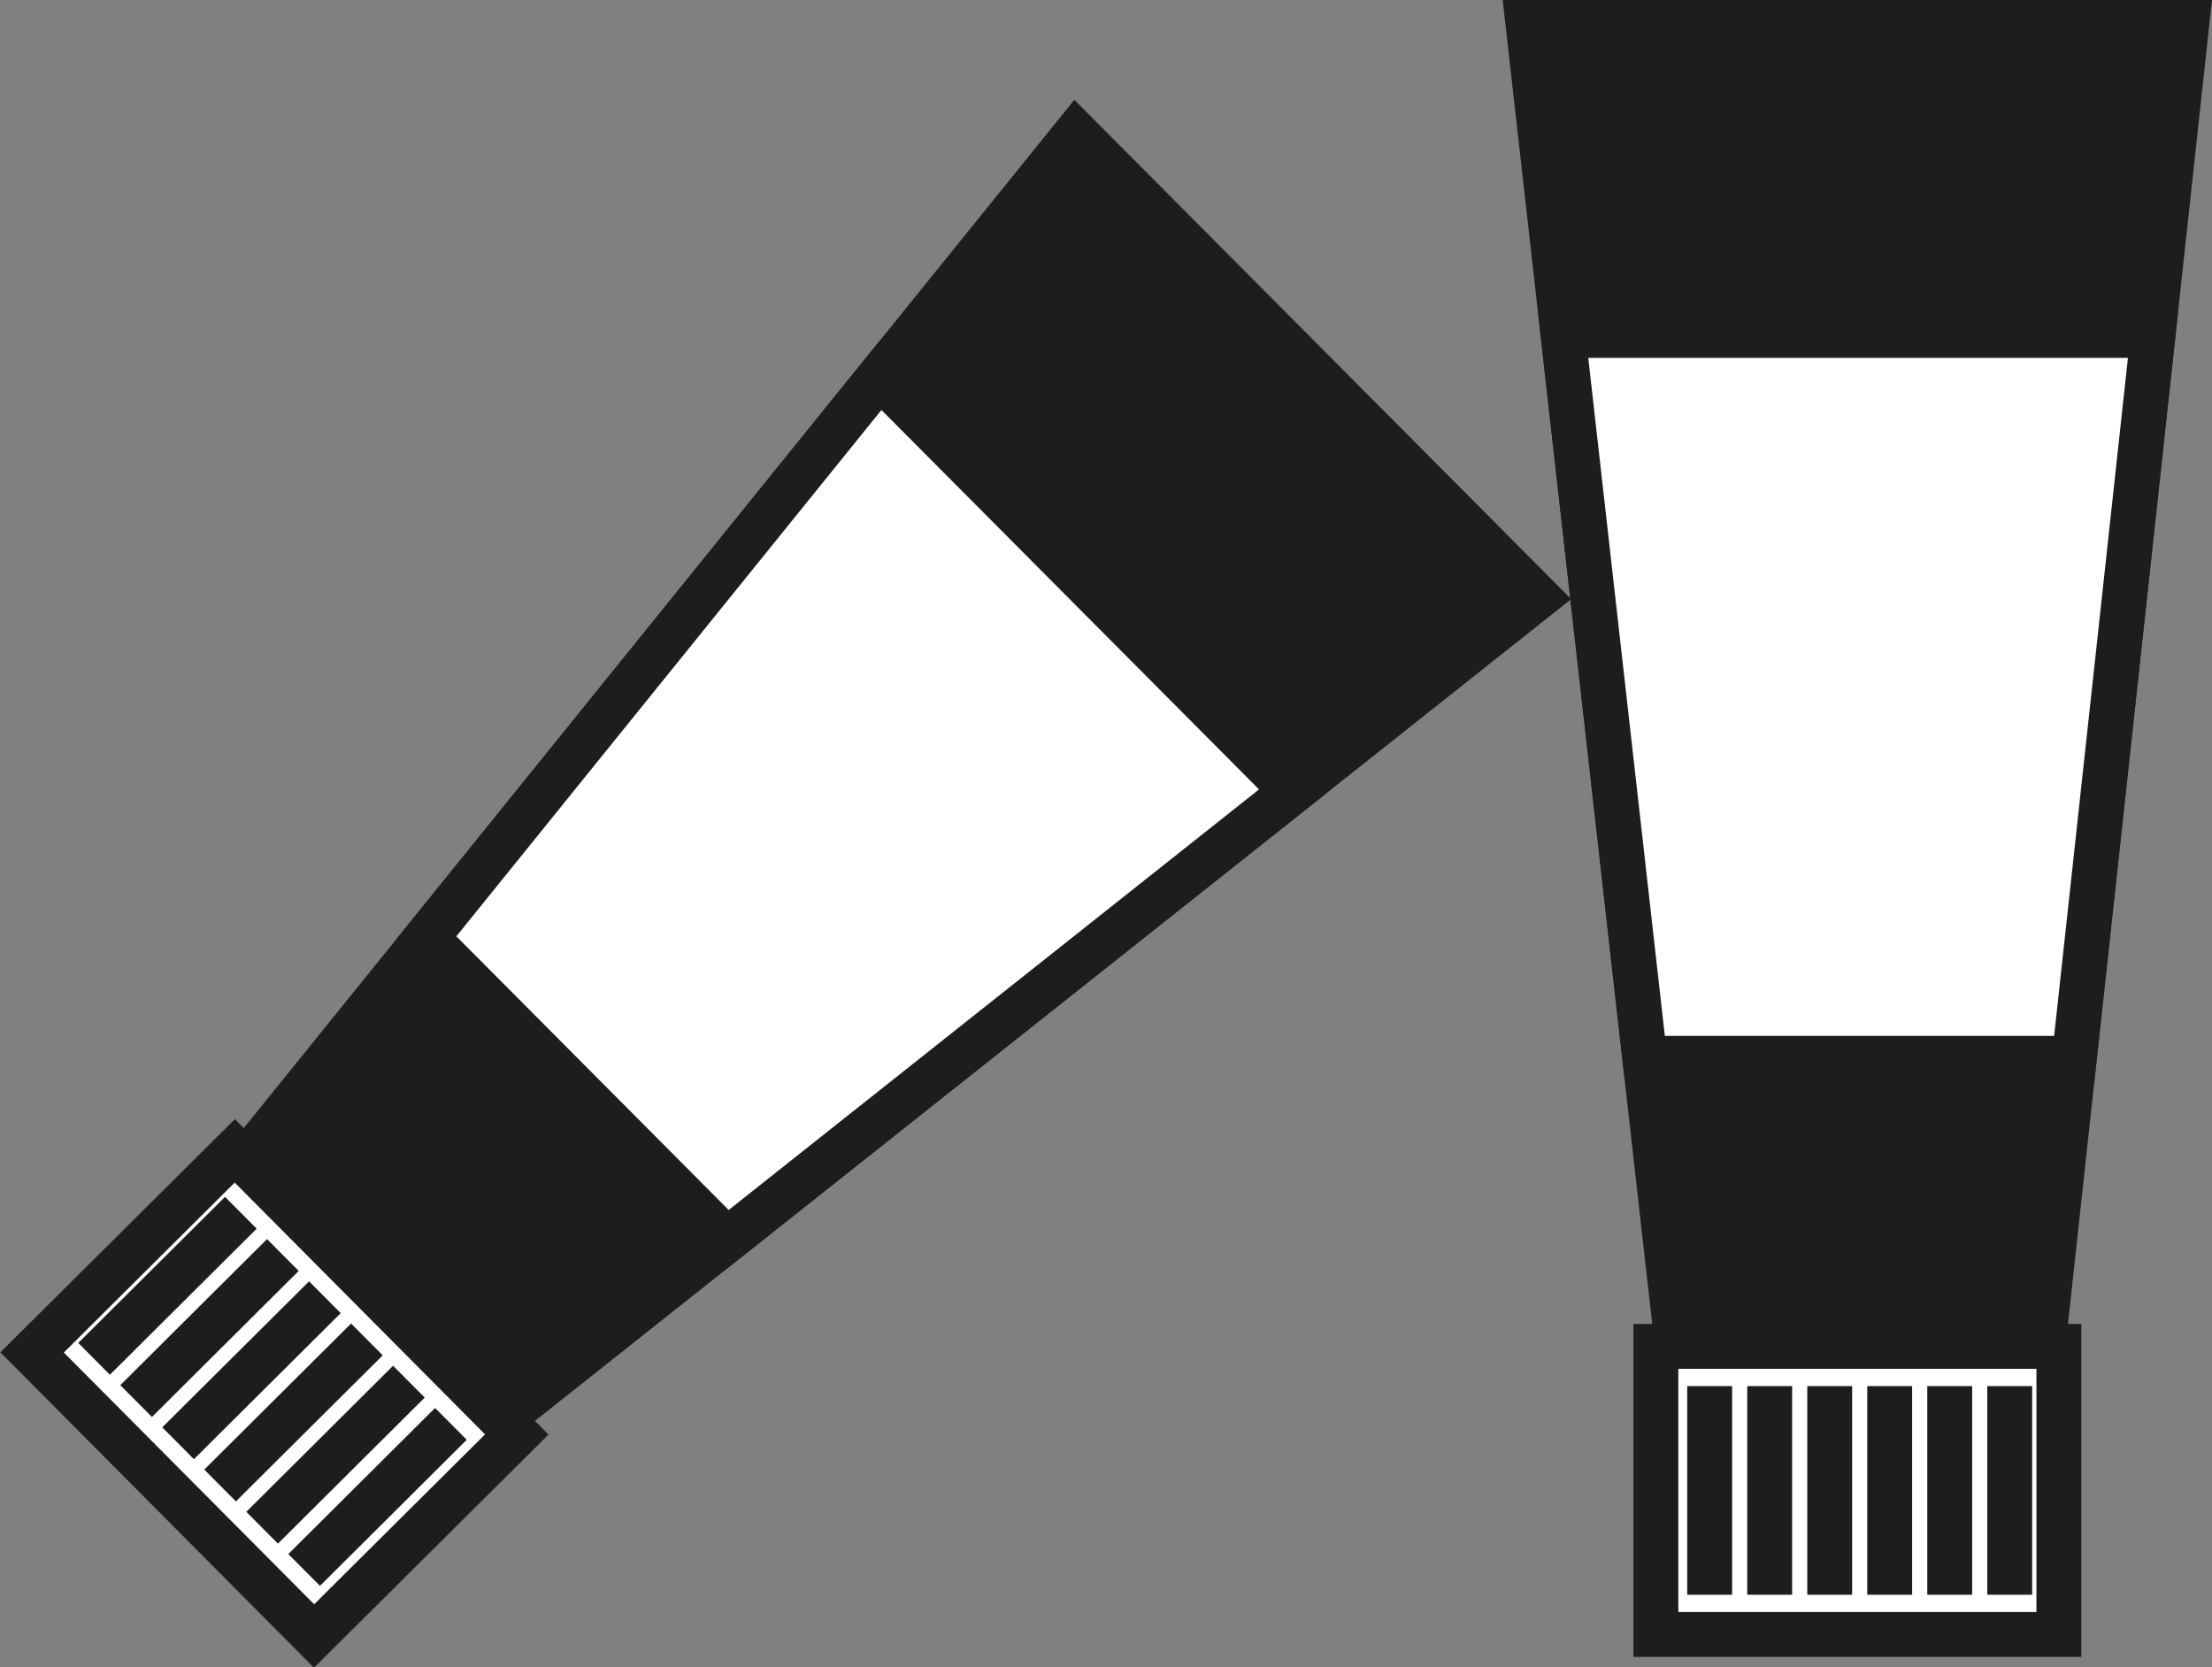 <?xml version="1.0" encoding="utf-8"?>
<!-- Generator: Adobe Illustrator 16.0.0, SVG Export Plug-In . SVG Version: 6.00 Build 0)  -->
<!DOCTYPE svg PUBLIC "-//W3C//DTD SVG 1.1//EN" "http://www.w3.org/Graphics/SVG/1.1/DTD/svg11.dtd">
<svg version="1.1" xmlns="http://www.w3.org/2000/svg" xmlns:xlink="http://www.w3.org/1999/xlink" x="0px" y="0px"
	 width="123.232px" height="92.884px" viewBox="0 0 123.232 92.884" enable-background="new 0 0 123.232 92.884"
	 xml:space="preserve">
<rect x="0" y="0" width="123.232" height="92.884" fill="#808080" stroke="none"/>
<g id="Calque_1">
</g>
<g id="Calque_2">
</g>
<g id="Calque_3">
	<g>
		<g>
			<polygon fill="#1D1D1B" stroke="#1D1D1B" stroke-width="2.5" stroke-miterlimit="10" points="113.815,75.007 93.446,75.007 
				85.114,1.25 121.838,1.25 			"/>
			
				<rect x="92.25" y="75.007" fill="#FFFFFF" stroke="#1D1D1B" stroke-width="2.5" stroke-miterlimit="10" width="22.451" height="16.047"/>
			
				<line fill="none" stroke="#1D1D1B" stroke-width="2.5" stroke-miterlimit="10" x1="95.247" y1="77.219" x2="95.247" y2="88.842"/>
			<line fill="none" stroke="#1D1D1B" stroke-width="2.5" stroke-miterlimit="10" x1="98.59" y1="77.219" x2="98.59" y2="88.842"/>
			
				<line fill="none" stroke="#1D1D1B" stroke-width="2.5" stroke-miterlimit="10" x1="101.934" y1="77.219" x2="101.934" y2="88.842"/>
			
				<line fill="none" stroke="#1D1D1B" stroke-width="2.5" stroke-miterlimit="10" x1="105.276" y1="77.219" x2="105.276" y2="88.842"/>
			
				<line fill="none" stroke="#1D1D1B" stroke-width="2.5" stroke-miterlimit="10" x1="108.62" y1="77.219" x2="108.62" y2="88.842"/>
			
				<line fill="none" stroke="#1D1D1B" stroke-width="2.5" stroke-miterlimit="10" x1="111.963" y1="77.219" x2="111.963" y2="88.842"/>
			<polygon fill="#FFFFFF" stroke="#1D1D1B" stroke-width="2.5" stroke-miterlimit="10" points="115.559,58.959 91.633,58.959 
				87.084,18.687 119.942,18.687 			"/>
		</g>
		<g>
			<polygon fill="#1D1D1B" stroke="#1D1D1B" stroke-width="2.5" stroke-miterlimit="10" points="13.678,64.712 27.938,79.041 
				85.659,33.266 59.948,7.431 			"/>
			
				<rect x="4.13" y="69.638" transform="matrix(-0.705 -0.709 0.709 -0.705 -28.964 143.164)" fill="#FFFFFF" stroke="#1D1D1B" stroke-width="2.5" stroke-miterlimit="10" width="22.282" height="15.927"/>
			<line fill="none" stroke="#1D1D1B" stroke-width="2.5" stroke-miterlimit="10" x1="25.12" y1="79.323" x2="16.944" y2="87.461"/>
			<line fill="none" stroke="#1D1D1B" stroke-width="2.5" stroke-miterlimit="10" x1="22.78" y1="76.971" x2="14.604" y2="85.108"/>
			<line fill="none" stroke="#1D1D1B" stroke-width="2.5" stroke-miterlimit="10" x1="20.44" y1="74.619" x2="12.262" y2="82.756"/>
			<line fill="none" stroke="#1D1D1B" stroke-width="2.5" stroke-miterlimit="10" x1="18.1" y1="72.268" x2="9.922" y2="80.404"/>
			<line fill="none" stroke="#1D1D1B" stroke-width="2.5" stroke-miterlimit="10" x1="15.758" y1="69.916" x2="7.583" y2="78.053"/>
			<line fill="none" stroke="#1D1D1B" stroke-width="2.5" stroke-miterlimit="10" x1="13.418" y1="67.563" x2="5.241" y2="75.7"/>
			<polygon fill="#FFFFFF" stroke="#1D1D1B" stroke-width="2.5" stroke-miterlimit="10" points="23.747,52.249 40.497,69.081 
				72.014,44.088 49.008,20.971 			"/>
		</g>
	</g>
</g>
<g id="Calque_4">
</g>
</svg>
